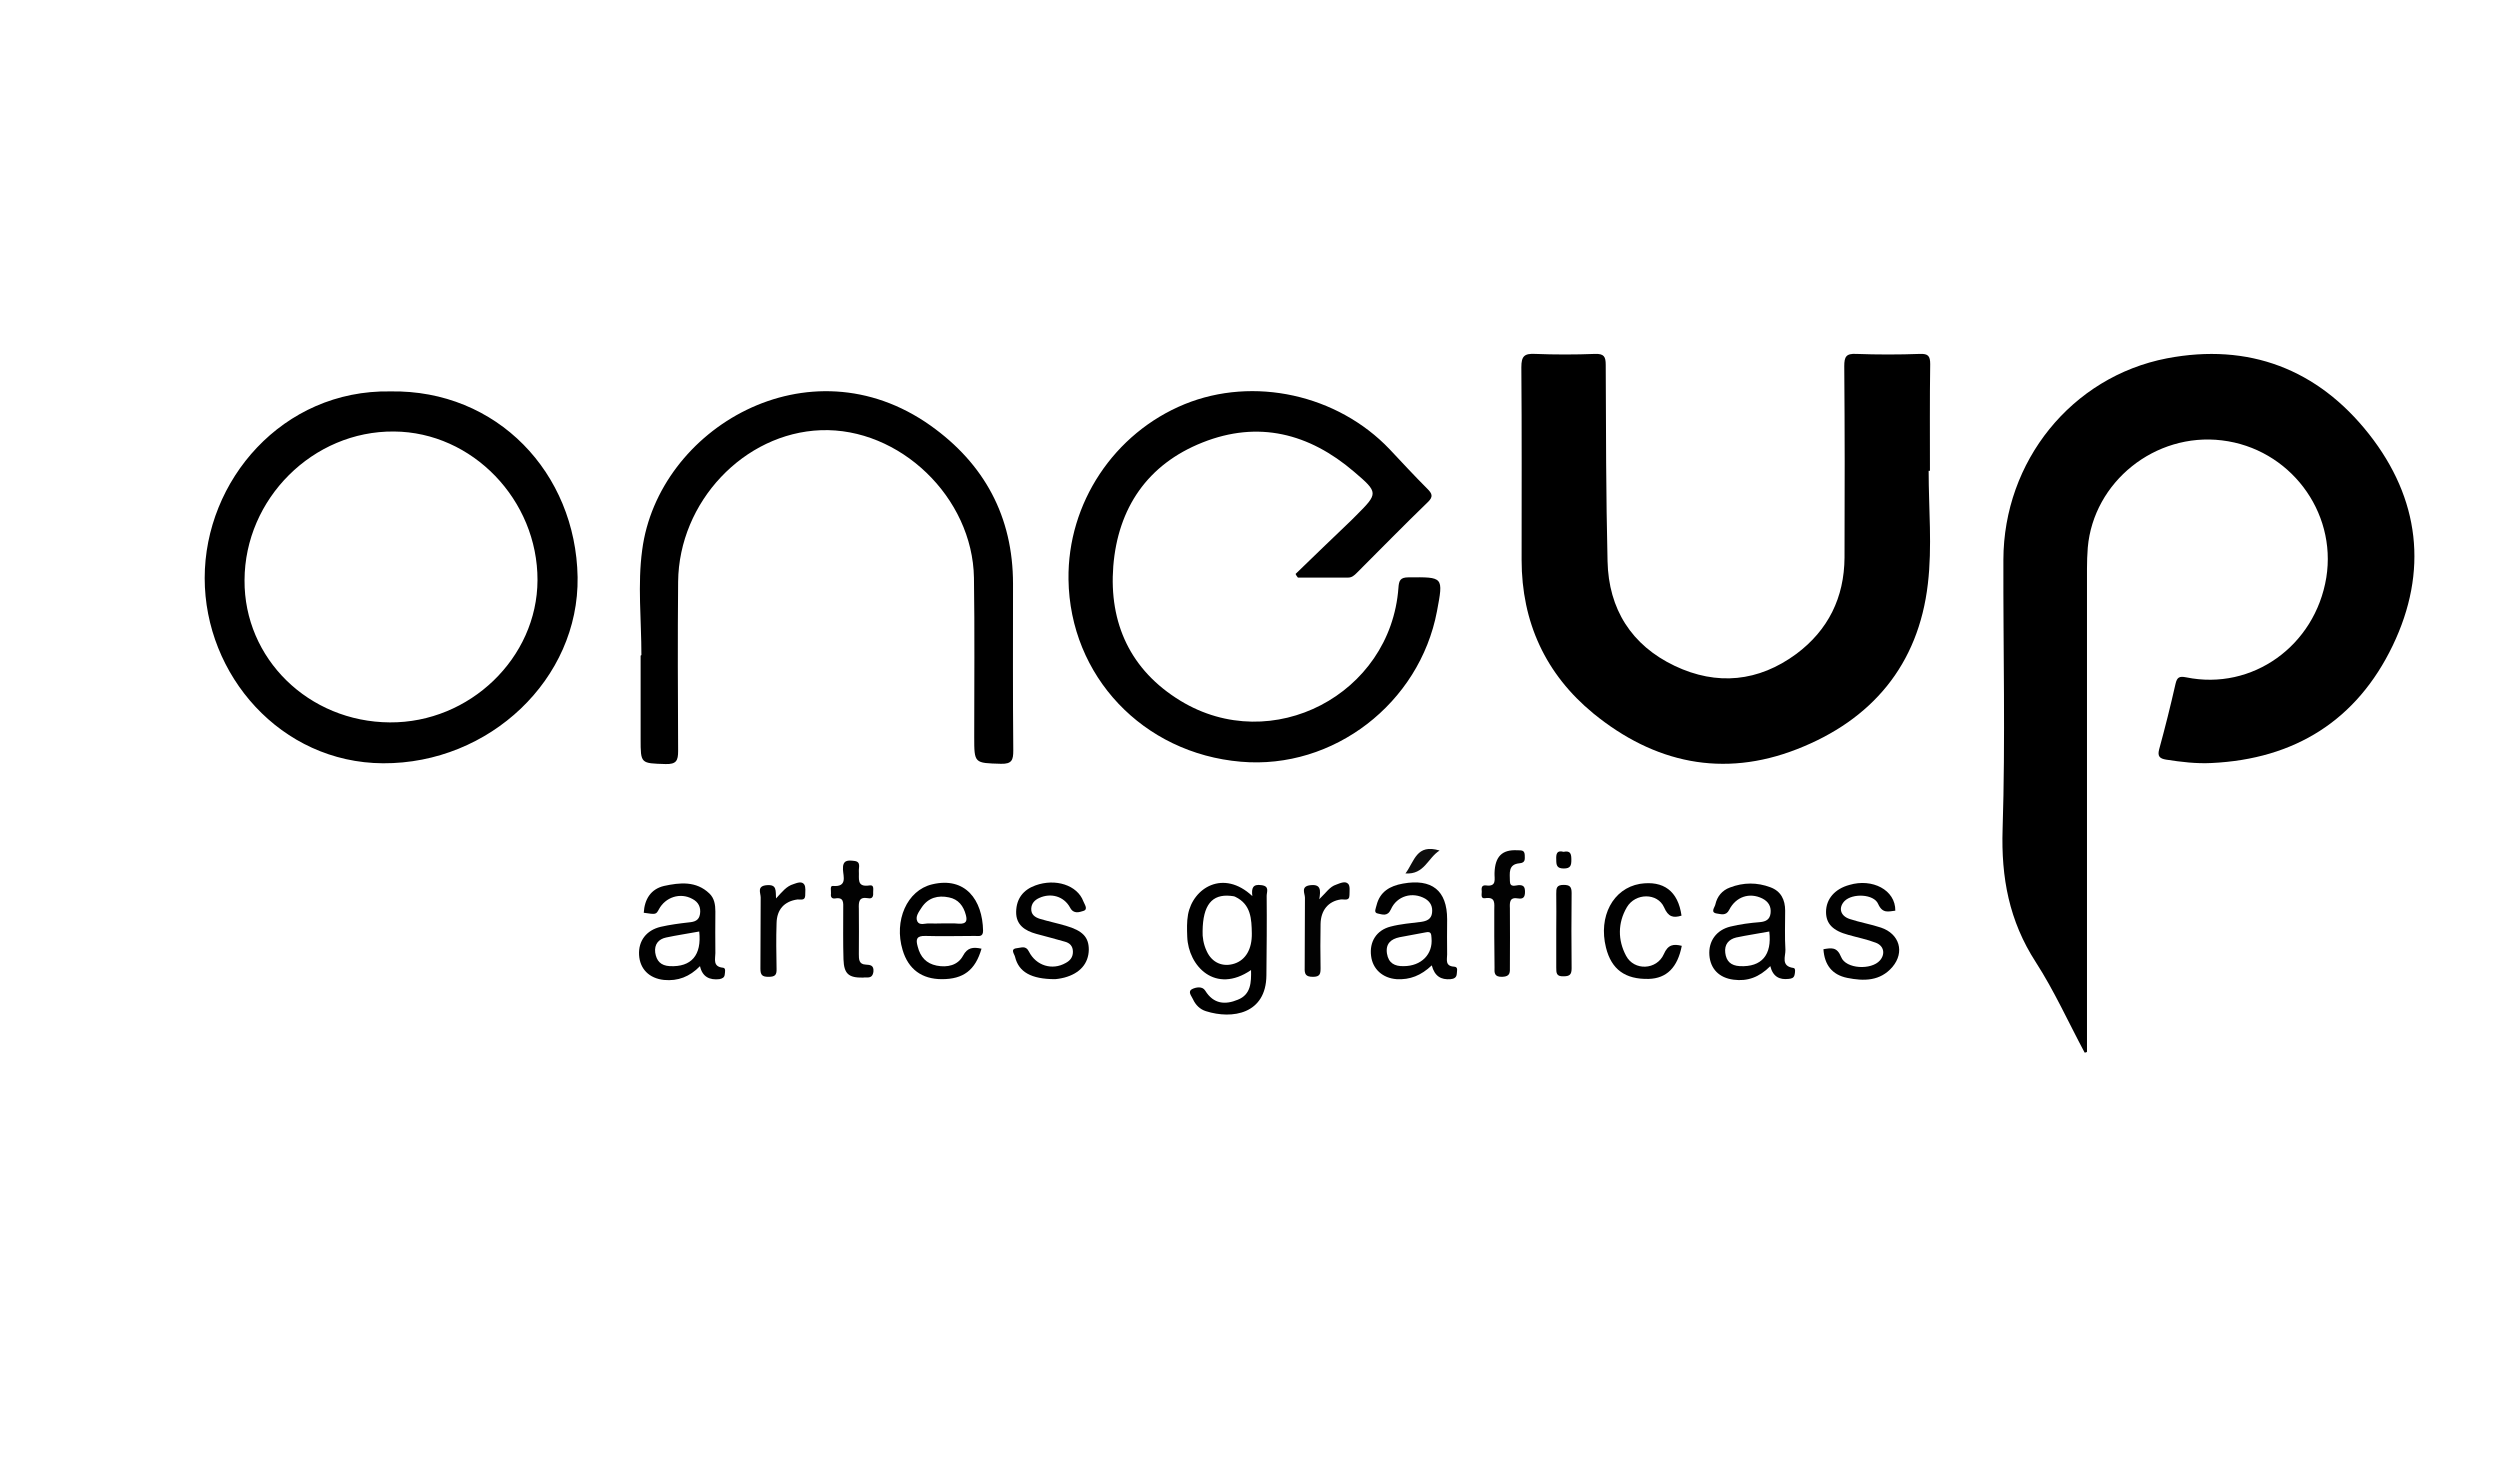 <?xml version="1.0" encoding="utf-8"?>
<!-- Generator: Adobe Illustrator 19.0.0, SVG Export Plug-In . SVG Version: 6.00 Build 0)  -->
<svg version="1.1" id="Layer_1" xmlns="http://www.w3.org/2000/svg" xmlns:xlink="http://www.w3.org/1999/xlink" x="0px" y="0px"
	 viewBox="0 0 960 560" style="enable-background:new 0 0 960 560;" xml:space="preserve">
<style type="text/css">
	.st0{fill:#010101;}
	.st1{fill:#020202;}
	.st2{fill:#0D0D0D;}
</style>
<path id="XMLID_90_" d="M800.5,404.2c-6.2-11.6-11.7-23.8-18.8-34.8c-10.2-15.8-13.3-32.4-12.7-51c1.1-34.5,0.2-69,0.3-103.5
	c0.1-37.7,26.1-70.2,62.8-77.3c31.4-6,57.9,4.1,77.6,29.1c19.5,24.8,22.8,52.7,9.1,81.2c-13.8,28.7-37.6,43.6-69.6,45.1
	c-5.8,0.3-11.6-0.4-17.4-1.3c-2.4-0.4-3.4-1.2-2.7-3.9c2.3-8.4,4.4-16.8,6.3-25.2c0.6-2.6,1.5-3,4.1-2.5
	c25.4,5.2,49.5-12.1,53.8-38.3c4.1-25.5-14.2-49.6-40.1-52.7c-25.6-3.1-49.3,15.9-51.5,41.2c-0.2,2.7-0.3,5.3-0.3,8
	c0,60.5,0,121,0,181.4c0,1.4,0,2.8,0,4.2C801.2,404.1,800.8,404.2,800.5,404.2z"/>
<path id="XMLID_89_" d="M740.6,180.8c0,14.5,1.4,29.1-0.3,43.4c-3.6,31.1-21.5,52.3-50.3,63.5c-28.4,11.1-54.8,5.3-78.1-13.7
	c-18.4-15.1-27.6-35.1-27.6-59c0-24.7,0.1-49.3-0.1-74c0-4.3,1.2-5.3,5.3-5.1c7.6,0.3,15.3,0.3,23,0c3.4-0.1,4.1,1,4.1,4.2
	c0.1,25.2,0.1,50.3,0.7,75.4c0.4,18.4,9.2,32.3,25.8,40.2c16.2,7.7,32.2,6.1,46.7-4.6c12.2-9.1,18.4-21.6,18.5-37
	c0.1-24.5,0.1-49-0.1-73.5c0-3.6,0.7-4.9,4.6-4.7c8.1,0.3,16.3,0.3,24.5,0c3.1-0.1,3.9,0.8,3.9,3.9c-0.2,13.7-0.1,27.3-0.1,41
	C740.9,180.8,740.7,180.8,740.6,180.8z"/>
<path id="XMLID_88_" d="M497.5,220.4c7.1-6.9,14.3-13.8,21.4-20.6c0.6-0.6,1.2-1.2,1.8-1.8c8.6-8.6,8.7-8.8-0.8-16.9
	c-17.2-14.7-36.7-19.7-58.1-11.2c-21.2,8.4-32.5,25.2-34.3,47.5c-1.7,21.9,6.6,40,25.8,51.7c35.1,21.4,80.7-2.4,83.7-43.4
	c0.2-2.8,0.7-4,3.9-4c13.4-0.1,13.4-0.3,10.9,13c-6.7,35.4-39.8,60.9-75.3,57.8c-37.6-3.2-65.7-32.9-66.2-70
	c-0.4-29.3,17.5-56.2,44.6-67.3c26.5-10.8,58.7-3.7,78.7,17.3c4.8,5.1,9.5,10.2,14.5,15.2c1.8,1.8,2.4,3,0.2,5.1
	c-9.2,8.9-18.2,18.1-27.3,27.2c-1,1-1.9,1.8-3.4,1.8c-6.4,0-12.8,0-19.2,0C498,221.3,497.7,220.9,497.5,220.4z"/>
<path id="XMLID_86_" d="M246.3,251.6c0-13.5-1.5-27.2,0.3-40.4c6.1-46.7,64-80.9,110.7-47.8c20.7,14.7,31.7,35,31.7,60.8
	c0,21.3-0.1,42.6,0.1,64c0,3.6-0.5,5.2-4.7,5.1c-10.3-0.3-10.3-0.1-10.3-10.4c0-20.3,0.2-40.6-0.1-61c-0.5-31-28.6-57.8-58.8-56.7
	c-29.5,1.1-54.5,27.5-54.8,58.2c-0.2,21.7-0.1,43.3,0,65c0,3.7-0.7,5.1-4.8,5c-9.6-0.3-9.6-0.1-9.6-9.6c0-10.7,0-21.3,0-32
	C246.1,251.6,246.2,251.6,246.3,251.6z"/>
<path id="XMLID_80_" class="st0" d="M405.2,376c-9.3,0-14-2.8-15.4-8.5c-0.2-1.1-2.1-3.1,0.7-3.4c1.5-0.1,3.4-1.2,4.6,1.3
	c2.8,5.5,9,7.3,14.1,4.4c1.7-0.9,2.8-2.2,2.8-4.3c0-2.2-1.2-3.4-3.1-3.9c-3.7-1.1-7.4-2-11-3c-4.3-1.2-7.8-3.4-7.7-8.5
	c0.1-5,2.7-8.4,7.4-10.1c7.7-2.8,16.1-0.1,18.4,6.1c0.4,1.1,2,3.1,0,3.7c-1.4,0.4-3.7,1.4-5.1-1.3c-2.4-4.4-7.4-5.7-11.8-3.7
	c-1.8,0.8-3,2.1-3.1,4.1c-0.1,2.3,1.4,3.3,3.2,3.9c3.3,1,6.7,1.7,10.1,2.7c6.5,1.9,8.8,4.4,8.8,9.2c-0.1,5.3-3.4,9.1-9.4,10.7
	C407.1,375.8,405.5,376,405.2,376z"/>
<path id="XMLID_79_" class="st0" d="M727.8,349.7c-2.7,0.3-4.9,1.2-6.6-2.6c-1.6-3.8-9.8-4.2-12.9-1.1c-2.4,2.5-1.7,5.7,2,6.9
	c3.9,1.3,8.1,2,12,3.3c7.1,2.4,9.2,9.4,4.4,15.1c-4.7,5.5-11,5.5-17.4,4.2c-5.8-1.2-8.7-5-9.1-11c3-0.5,5.2-1,6.8,3
	c1.8,4.6,11.6,5.1,14.9,1.3c2.1-2.4,1.6-5.6-1.6-6.8c-3.4-1.3-7-2-10.5-3c-6-1.6-8.6-4.3-8.6-8.8c0-5,3.4-8.9,9-10.4
	C718.9,337.2,727.9,341.7,727.8,349.7z"/>
<path id="XMLID_78_" class="st0" d="M645.7,351.6c-3.2,1-5.1,0.5-6.7-3.2c-2.5-5.6-11-5.6-14.3,0c-3.5,6-3.5,12.6-0.3,18.6
	c3.1,5.9,11.8,5.5,14.5-0.6c1.6-3.7,3.7-4,6.9-3.2c-1.6,8.3-5.8,12.5-12.7,12.7c-9,0.2-14.3-3.6-16.4-12c-3-12,2.7-22.7,13-24.5
	C638.8,338,644.4,342.2,645.7,351.6z"/>
<path id="XMLID_77_" class="st1" d="M573.8,359.5c0-3.3,0-6.6,0-10c0-2.5,0.6-5.2-3.5-4.6c-1.8,0.3-1.3-1.5-1.3-2.5
	c-0.1-1.1-0.3-2.6,1.6-2.4c4.3,0.6,3.2-2.5,3.3-4.8c0.2-6.3,2.9-9,8.7-8.7c1.3,0.1,2.8-0.3,2.9,1.8c0,1.5,0.4,3-2,3.2
	c-4.5,0.4-3.7,3.9-3.7,6.8c0,2.6,2,1.7,3.3,1.6c2-0.1,2.5,0.7,2.5,2.6c0,2-0.7,2.8-2.6,2.5c-3.3-0.6-3.3,1.4-3.2,3.8
	c0.1,7.5,0,15,0,22.4c0,2,0.3,3.8-2.9,3.9c-3.1,0.1-3.1-1.5-3-3.6C573.9,367.5,573.8,363.5,573.8,359.5z"/>
<path id="XMLID_76_" class="st1" d="M331.4,375.4c-5.6,0.1-7.3-1.5-7.5-7c-0.2-6.5-0.1-12.9-0.1-19.4c0-2.2,0.4-4.6-3.1-4
	c-1.3,0.2-1.8-0.6-1.6-1.8c0.1-1.1-0.5-3.1,0.7-3c5.7,0.5,4-3.7,3.9-6.3c-0.2-3.8,2-3.6,4.4-3.3c2.6,0.3,1.6,2.5,1.7,3.9
	c0.2,2.8-1,6.3,4.1,5.5c1.8-0.3,1.4,1.4,1.4,2.5c0.1,1.5-0.1,2.8-2,2.4c-3.5-0.6-3.6,1.4-3.5,4.1c0.1,5.8,0,11.6,0,17.4
	c0,1.9,0,3.9,2.6,4c1.9,0.1,3.2,0.3,3,2.7C335,376.2,332.7,375.1,331.4,375.4z"/>
<path id="XMLID_75_" class="st1" d="M298,345c2.4-2.6,4-4.7,6.7-5.5c1.4-0.5,3.2-1.2,4.1,0.1c0.7,1,0.4,2.9,0.4,4.3
	c-0.1,2.1-1.8,1.4-3,1.5c-5,0.7-7.9,3.8-8,9.1c-0.2,5.8-0.1,11.6,0,17.5c0.1,2.4-0.6,3.1-3.1,3.1c-2.4,0-3.1-0.7-3.1-3.1
	c0.1-9.1,0-18.3,0.1-27.4c0-1.7-1.6-4.4,2.4-4.7C298.4,339.6,297.8,342,298,345z"/>
<path id="XMLID_74_" class="st1" d="M506.6,345.3c2.7-2.6,4-4.8,6.5-5.6c1.6-0.6,3.5-1.5,4.6-0.3c0.8,0.8,0.5,2.8,0.5,4.3
	c0,2.5-2.1,1.5-3.4,1.7c-4.7,0.7-7.6,4.1-7.7,9.4c-0.1,5.7-0.1,11.3,0,17c0,2.1-0.2,3.3-2.9,3.3c-2.8,0-3.3-1-3.2-3.5
	c0.1-9,0-18,0.1-26.9c0-1.6-1.8-4.4,2.2-4.8C507.2,339.5,507.2,341.8,506.6,345.3z"/>
<path id="XMLID_73_" d="M597.6,357.2c0-4.7,0.1-9.3,0-14c0-2,0-3.4,2.8-3.4c2.4,0,3.1,0.7,3.1,3.1c-0.1,9.6-0.1,19.3,0,28.9
	c0,2.4-0.7,3.1-3.1,3.1c-2.8,0.1-2.8-1.3-2.8-3.4C597.6,366.9,597.6,362.1,597.6,357.2z"/>
<path id="XMLID_72_" class="st2" d="M552.8,326.6c-4.6,2.9-5.8,9.3-13.1,8.8C543.2,330.7,543.9,323.9,552.8,326.6z"/>
<path id="XMLID_71_" d="M600.4,327.1c2.8-0.6,3,1,3,3.1s-0.3,3.3-2.9,3.3c-2.7,0-2.9-1.3-2.9-3.4
	C597.5,327.9,597.8,326.4,600.4,327.1z"/>
<path d="M149.9,150.3c-41.4-0.7-71.3,34.2-71.3,71.7c0,37.2,29.2,70.9,68.5,71.1c40.9,0.2,75.3-32.4,74.7-71.5
	C221.1,181.6,190.9,149.6,149.9,150.3z M149.7,277.4c-31.2-0.2-56-24.5-55.8-54.6c0.1-31.3,26.3-57.4,57.4-57.1
	c30.1,0.2,55.2,26.3,55.1,57.1C206.3,252.6,180.4,277.6,149.7,277.4z"/>
<path d="M484.4,339.9c-3.3-0.5-3.9,1.1-3.5,4.2c-11.1-10.4-22.8-3.2-24.7,7.1c-0.5,2.8-0.4,5.7-0.3,8.5
	c0.4,11.3,10.8,22.2,24.5,12.8c0.1,4.7,0,9.4-5.1,11.4c-4.8,2-9.3,1.7-12.5-3.5c-1.1-1.8-3.6-1.3-5-0.6c-1.9,1-0.2,2.7,0.3,3.9
	c1,2.2,2.7,3.9,5,4.6c10.1,3.2,23.1,1.1,23.2-13.8c0.1-10.2,0.2-20.3,0.1-30.5C486.4,342.5,487.6,340.3,484.4,339.9z M474.1,370
	c-4.5,1.5-8.7-0.3-10.7-4.7c-1.3-2.7-1.7-5.6-1.6-7.7c0.1-10.1,3.6-14.3,10.7-13.6c0.7,0.1,1.4,0.1,1.9,0.4c6,2.9,6.2,8.5,6.3,14
	C480.8,364.5,478.3,368.6,474.1,370z"/>
<path class="st0" d="M558.4,371.2c-3.6-0.2-2.7-2.8-2.7-4.7c-0.1-4.5,0-9,0-13.5c0-11.1-5.9-15.7-17-13.7c-5,0.9-8.8,3.1-10.1,8.3
	c-0.2,1.1-1.3,2.9,0.5,3.2c1.6,0.3,3.7,1.3,5-1.6c2.3-5.2,8.3-6.9,13.2-4.1c2.1,1.3,2.9,3.1,2.6,5.5c-0.3,2.4-2.1,3.1-4.2,3.4
	c-3.9,0.5-7.9,0.8-11.7,1.8c-5.5,1.4-8.2,5.9-7.5,11.3c0.6,5,4.4,8.5,9.8,8.9c5.1,0.3,9.4-1.4,13.5-5.3c1.1,4.2,3.6,5.6,7.2,5.3
	c1.3-0.1,2.3-0.6,2.4-2C559.4,373,560.1,371.3,558.4,371.2z M539,371c-3.5,0.1-5.8-1.2-6.4-4.8c-0.6-3.8,1.5-5.6,4.8-6.3
	c3.4-0.7,6.8-1.2,10.2-1.9c2-0.4,2,0.7,2.1,2.2C550.3,366.4,545.8,371,539,371z"/>
<path class="st0" d="M277.6,371.6c-4-0.4-2.9-3.4-2.9-5.6c-0.1-5.4,0-10.7,0-16c0-2.6-0.4-5.1-2.3-6.9c-5.1-4.9-11.4-4.2-17.4-2.9
	c-5.1,1.2-7.5,5.1-7.8,10.3c4.7,0.7,4.7,0.7,5.8-1.3c2.5-4.7,8.2-6.6,12.9-4c2.3,1.2,3.3,3.2,2.9,5.8c-0.4,2.5-2.1,3-4.3,3.2
	c-3.6,0.4-7.3,0.9-10.8,1.7c-5.5,1.3-8.6,5.4-8.3,10.8c0.3,5.3,3.8,9,9.6,9.6c5.3,0.5,9.8-1.2,13.8-5.3c0.9,4.2,3.8,5.4,7.4,5
	c1.1-0.2,2-0.6,2.1-1.8C278.4,373.2,278.8,371.7,277.6,371.6z M257.2,371c-3.5-0.2-5.1-2-5.6-5.2c-0.4-3.2,1.3-5.2,4.2-5.8
	c4.2-0.9,8.4-1.5,12.7-2.3C269.5,366.8,265.5,371.4,257.2,371z"/>
<path class="st0" d="M688.7,371.7c-5-0.7-3-4.5-3.1-7c-0.3-5-0.1-10-0.1-15c0-4.2-1.6-7.5-5.7-9c-5.1-1.9-10.3-1.9-15.5,0.1
	c-3,1.1-4.9,3.4-5.6,6.5c-0.2,1.1-2.1,3.1,0.6,3.5c1.5,0.2,3.5,1,4.7-1.4c2.6-5.1,7.8-6.8,12.7-4.4c2.4,1.2,3.5,3.1,3.2,5.7
	c-0.3,2.4-1.8,3.2-4.1,3.4c-3.8,0.3-7.6,0.8-11.3,1.7c-5.4,1.3-8.5,5.6-8.1,11c0.4,5.2,3.7,8.7,9.3,9.4c5.3,0.7,9.8-0.9,14.1-5.2
	c1,4.1,3.6,5.3,7,4.9c1.1-0.1,2-0.3,2.3-1.5C689.3,373.5,689.6,371.8,688.7,371.7z M668.1,371c-3.5-0.2-5.2-1.9-5.6-5.1
	c-0.4-3.2,1.3-5.2,4.2-5.9c4.2-0.9,8.5-1.5,12.7-2.3C680.5,366.7,676.5,371.4,668.1,371z"/>
<path d="M355.4,359.4c6.4,0.2,12.7,0,19,0c1.4,0,3.1,0.5,3.1-2c-0.2-11.8-6.8-20.9-19.6-17.8c-9.6,2.3-14.7,13.9-11.3,25.2
	c2.2,7.4,7.4,11.2,15.1,11.2c8.2,0,12.8-3.4,15.2-11.7c-3.2-0.7-5.4-0.5-7.1,2.7c-2,3.7-6,4.6-10.1,3.8c-4-0.8-6.3-3.3-7.3-7.3
	C351.6,360.7,351.9,359.3,355.4,359.4z M353.9,348.5c2.5-3.8,6.3-4.8,10.5-3.9c3.6,0.7,5.6,3.3,6.5,6.8c0.6,2.3,0.1,3.4-2.6,3.3
	c-2.2-0.2-4.5-0.1-6.9-0.1c-1.5,0-3,0.1-4.5,0c-1.6-0.1-3.7,0.9-4.6-0.7C351.3,352,352.9,350.1,353.9,348.5z"/>
</svg>
